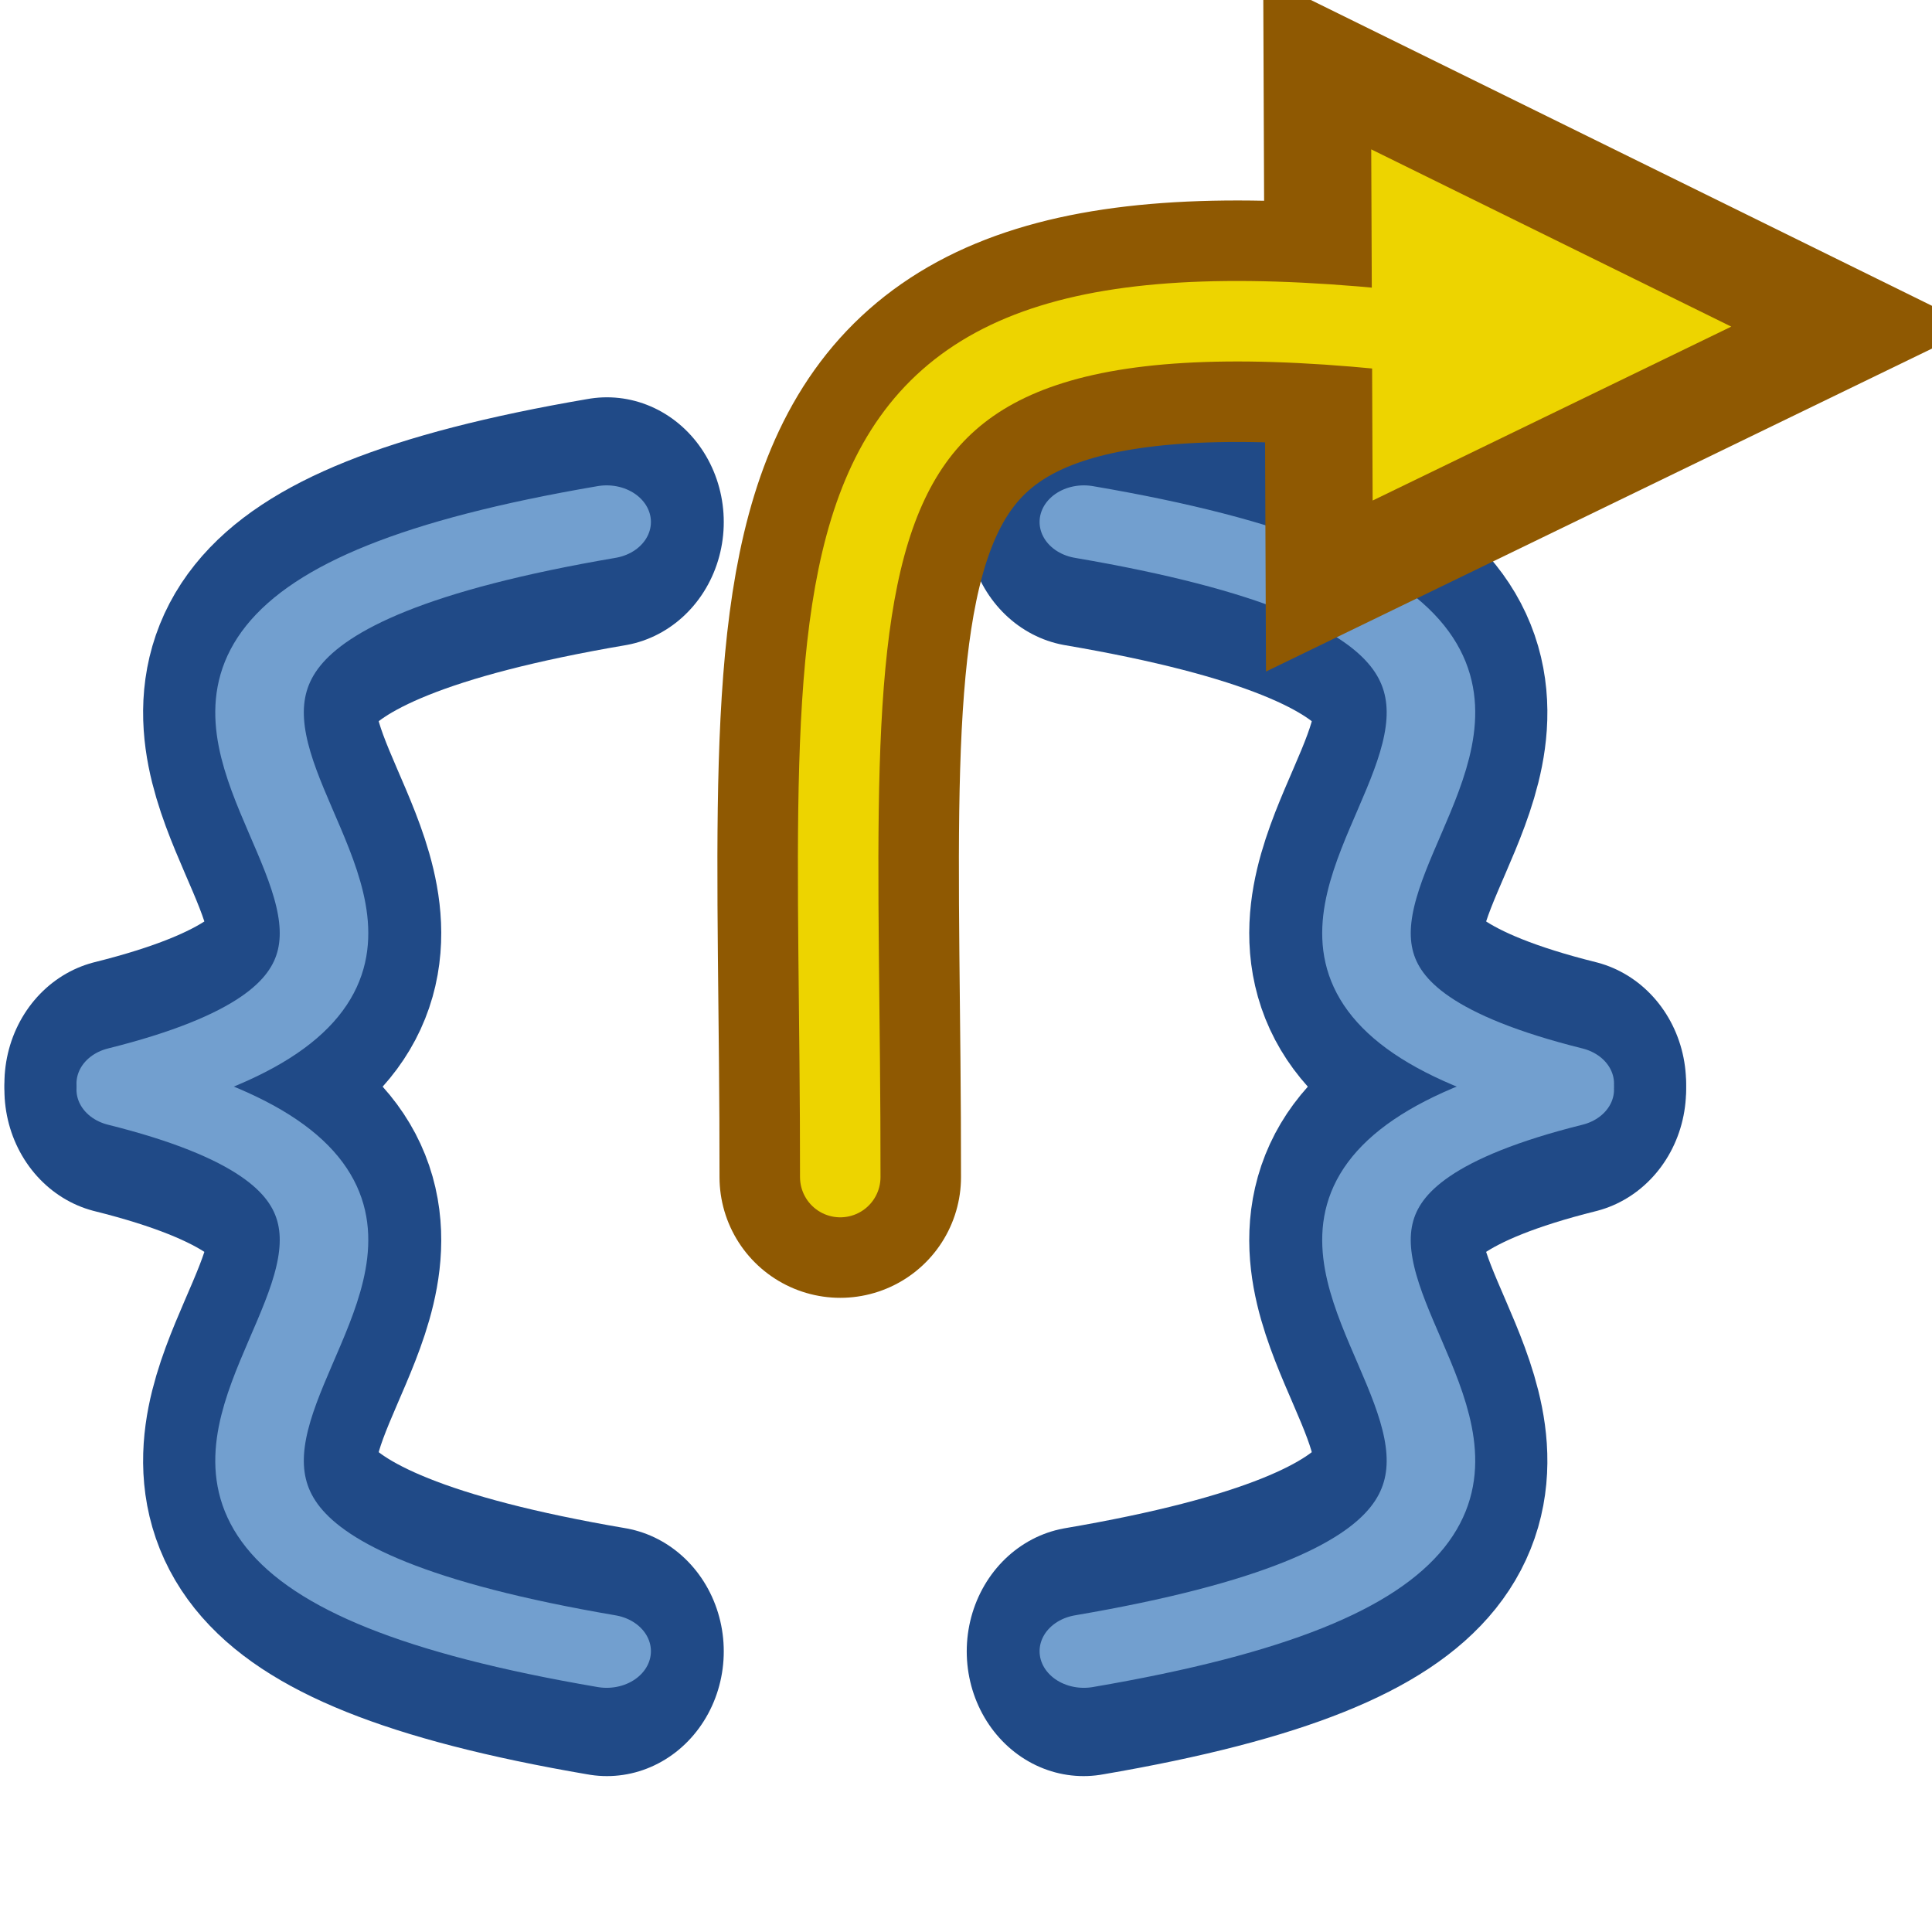 <?xml version="1.0" encoding="UTF-8" standalone="no"?>
<!-- Created with Inkscape (http://www.inkscape.org/) -->
<svg
   xmlns:dc="http://purl.org/dc/elements/1.1/"
   xmlns:cc="http://web.resource.org/cc/"
   xmlns:rdf="http://www.w3.org/1999/02/22-rdf-syntax-ns#"
   xmlns:svg="http://www.w3.org/2000/svg"
   xmlns="http://www.w3.org/2000/svg"
   xmlns:sodipodi="http://sodipodi.sourceforge.net/DTD/sodipodi-0.dtd"
   xmlns:inkscape="http://www.inkscape.org/namespaces/inkscape"
   id="svg2"
   sodipodi:version="0.32"
   inkscape:version="0.45.1"
   width="24"
   height="24"
   version="1.0"
   sodipodi:docbase="/home/maker/icons/anjuta-new2/smallsvg"
   sodipodi:docname="anjuta-step-out.svg"
   inkscape:label="bracket"
   inkscape:output_extension="org.inkscape.output.svg.inkscape"
   inkscape:export-filename="/home/maker/icons/anjuta-new2/smallsvg/anjuta-step-out-16.png"
   inkscape:export-xdpi="60"
   inkscape:export-ydpi="60">
  <defs
     id="defs5" />
  <sodipodi:namedview
     inkscape:cy="56.068257"
     inkscape:cx="10.780958"
     inkscape:zoom="1"
     inkscape:window-height="880"
     inkscape:window-width="974"
     inkscape:pageshadow="2"
     inkscape:pageopacity="0.0"
     guidetolerance="10.0"
     gridtolerance="10.0"
     objecttolerance="10.0"
     borderopacity="1.0"
     bordercolor="#666666"
     pagecolor="#ffffff"
     id="base"
     width="24px"
     height="24px"
     showgrid="true"
     inkscape:window-x="245"
     inkscape:window-y="32"
     inkscape:current-layer="layer1"
     inkscape:object-paths="false"
     inkscape:grid-bbox="false"
     inkscape:guide-bbox="false" />
  <path
     style="fill:none;fill-opacity:0.75;fill-rule:evenodd;stroke:#000000;stroke-width:0.25pt;stroke-linecap:butt;stroke-linejoin:miter;stroke-opacity:1"
     d="M 6.01,5.189 L 6.01,5.189 z "
     id="path2230" />
  <g
     inkscape:groupmode="layer"
     id="layer3"
     inkscape:label="base">
    <g
       id="g4149"
       transform="matrix(-1,0,0,0.827,23.018,3.574)">
      <g
         transform="matrix(0.873,0,0,1.127,3.693,-1.493)"
         id="g3164">
        <path
           inkscape:transform-center-y="8.397902"
           inkscape:transform-center-x="-5.8021868"
           style="fill:none;fill-opacity:0.75;fill-rule:evenodd;stroke:#204a87;stroke-width:3.325;stroke-linecap:round;stroke-linejoin:miter;stroke-miterlimit:4;stroke-dasharray:none;stroke-opacity:1"
           d="M 13.5,4.448 C 24.469,6.201 12.546,10.095 20.411,11.933"
           id="path2234"
           sodipodi:nodetypes="cc" />
        <path
           sodipodi:nodetypes="cc"
           id="path5154"
           d="M 13.5,19.5 C 24.469,17.747 12.546,13.852 20.411,12.014"
           style="fill:none;fill-opacity:0.75;fill-rule:evenodd;stroke:#204a87;stroke-width:3.325;stroke-linecap:round;stroke-linejoin:miter;stroke-miterlimit:4;stroke-dasharray:none;stroke-opacity:1"
           inkscape:transform-center-x="-5.8021868"
           inkscape:transform-center-y="-8.397902" />
      </g>
      <g
         id="g4145">
        <path
           sodipodi:nodetypes="cc"
           id="path3170"
           d="M 15.482,3.519 C 25.061,5.494 14.649,9.883 21.518,11.954"
           style="fill:none;fill-opacity:0.75;fill-rule:evenodd;stroke:#729fcf;stroke-width:1.1;stroke-linecap:round;stroke-linejoin:miter;stroke-miterlimit:4;stroke-dasharray:none;stroke-opacity:1"
           inkscape:transform-center-x="-5.8021868"
           inkscape:transform-center-y="8.397902" />
        <path
           inkscape:transform-center-y="-8.397902"
           inkscape:transform-center-x="-5.8021868"
           style="fill:none;fill-opacity:0.75;fill-rule:evenodd;stroke:#729fcf;stroke-width:1.1;stroke-linecap:round;stroke-linejoin:miter;stroke-miterlimit:4;stroke-dasharray:none;stroke-opacity:1"
           d="M 15.482,20.481 C 25.061,18.506 14.649,14.117 21.518,12.046"
           id="path3172"
           sodipodi:nodetypes="cc" />
      </g>
    </g>
    <g
       transform="matrix(1,0,0,0.827,-2.018,3.574)"
       id="g2206">
      <g
         id="g2208"
         transform="matrix(0.873,0,0,1.127,3.693,-1.493)">
        <path
           sodipodi:nodetypes="cc"
           id="path2210"
           d="M 13.5,4.448 C 24.469,6.201 12.546,10.095 20.411,11.933"
           style="fill:none;fill-opacity:0.75;fill-rule:evenodd;stroke:#204a87;stroke-width:3.325;stroke-linecap:round;stroke-linejoin:miter;stroke-miterlimit:4;stroke-dasharray:none;stroke-opacity:1"
           inkscape:transform-center-x="-5.8021868"
           inkscape:transform-center-y="8.397902" />
        <path
           inkscape:transform-center-y="-8.397902"
           inkscape:transform-center-x="-5.8021868"
           style="fill:none;fill-opacity:0.75;fill-rule:evenodd;stroke:#204a87;stroke-width:3.325;stroke-linecap:round;stroke-linejoin:miter;stroke-miterlimit:4;stroke-dasharray:none;stroke-opacity:1"
           d="M 13.5,19.5 C 24.469,17.747 12.546,13.852 20.411,12.014"
           id="path2212"
           sodipodi:nodetypes="cc" />
      </g>
      <g
         id="g2214">
        <path
           inkscape:transform-center-y="8.397902"
           inkscape:transform-center-x="-5.8021868"
           style="fill:none;fill-opacity:0.75;fill-rule:evenodd;stroke:#729fcf;stroke-width:1.1;stroke-linecap:round;stroke-linejoin:miter;stroke-miterlimit:4;stroke-dasharray:none;stroke-opacity:1"
           d="M 15.482,3.519 C 25.061,5.494 14.649,9.883 21.518,11.954"
           id="path2216"
           sodipodi:nodetypes="cc" />
        <path
           sodipodi:nodetypes="cc"
           id="path2218"
           d="M 15.482,20.481 C 25.061,18.506 14.649,14.117 21.518,12.046"
           style="fill:none;fill-opacity:0.75;fill-rule:evenodd;stroke:#729fcf;stroke-width:1.1;stroke-linecap:round;stroke-linejoin:miter;stroke-miterlimit:4;stroke-dasharray:none;stroke-opacity:1"
           inkscape:transform-center-x="-5.8021868"
           inkscape:transform-center-y="-8.397902" />
      </g>
    </g>
  </g>
  <g
     inkscape:groupmode="layer"
     id="layer1"
     inkscape:label="arrow">
    <path
       style="fill:none;fill-opacity:0.75;fill-rule:evenodd;stroke:#8f5902;stroke-width:3;stroke-linecap:round;stroke-linejoin:miter;stroke-miterlimit:4;stroke-dasharray:none;stroke-opacity:1"
       d="M 10.438,14.622 C 10.446,6.699 9.551,3.236 17.555,4.127"
       id="path2233"
       sodipodi:nodetypes="cc" />
    <path
       style="fill:#edd400;fill-opacity:1;fill-rule:evenodd;stroke:#8f5902;stroke-width:1pt;stroke-linecap:butt;stroke-linejoin:miter;stroke-opacity:1"
       d="M 16.389,7.28 L 23.025,4.062 L 16.363,0.782 L 16.389,7.28 z "
       id="path2190"
       sodipodi:nodetypes="cccc" />
    <path
       sodipodi:nodetypes="cc"
       id="path2185"
       d="M 10.438,14.622 C 10.446,6.699 9.551,3.236 17.555,4.127"
       style="fill:none;fill-opacity:0.75;fill-rule:evenodd;stroke:#edd400;stroke-width:1;stroke-linecap:round;stroke-linejoin:miter;stroke-miterlimit:4;stroke-dasharray:none;stroke-opacity:1" />
  </g>
  <path
     style="fill:none;fill-opacity:0.75;fill-rule:evenodd;stroke:#000000;stroke-width:0.25pt;stroke-linecap:butt;stroke-linejoin:miter;stroke-opacity:1"
     d="M 42.123,5.156 L 42.123,5.156 z "
     id="path2189" />
</svg>
